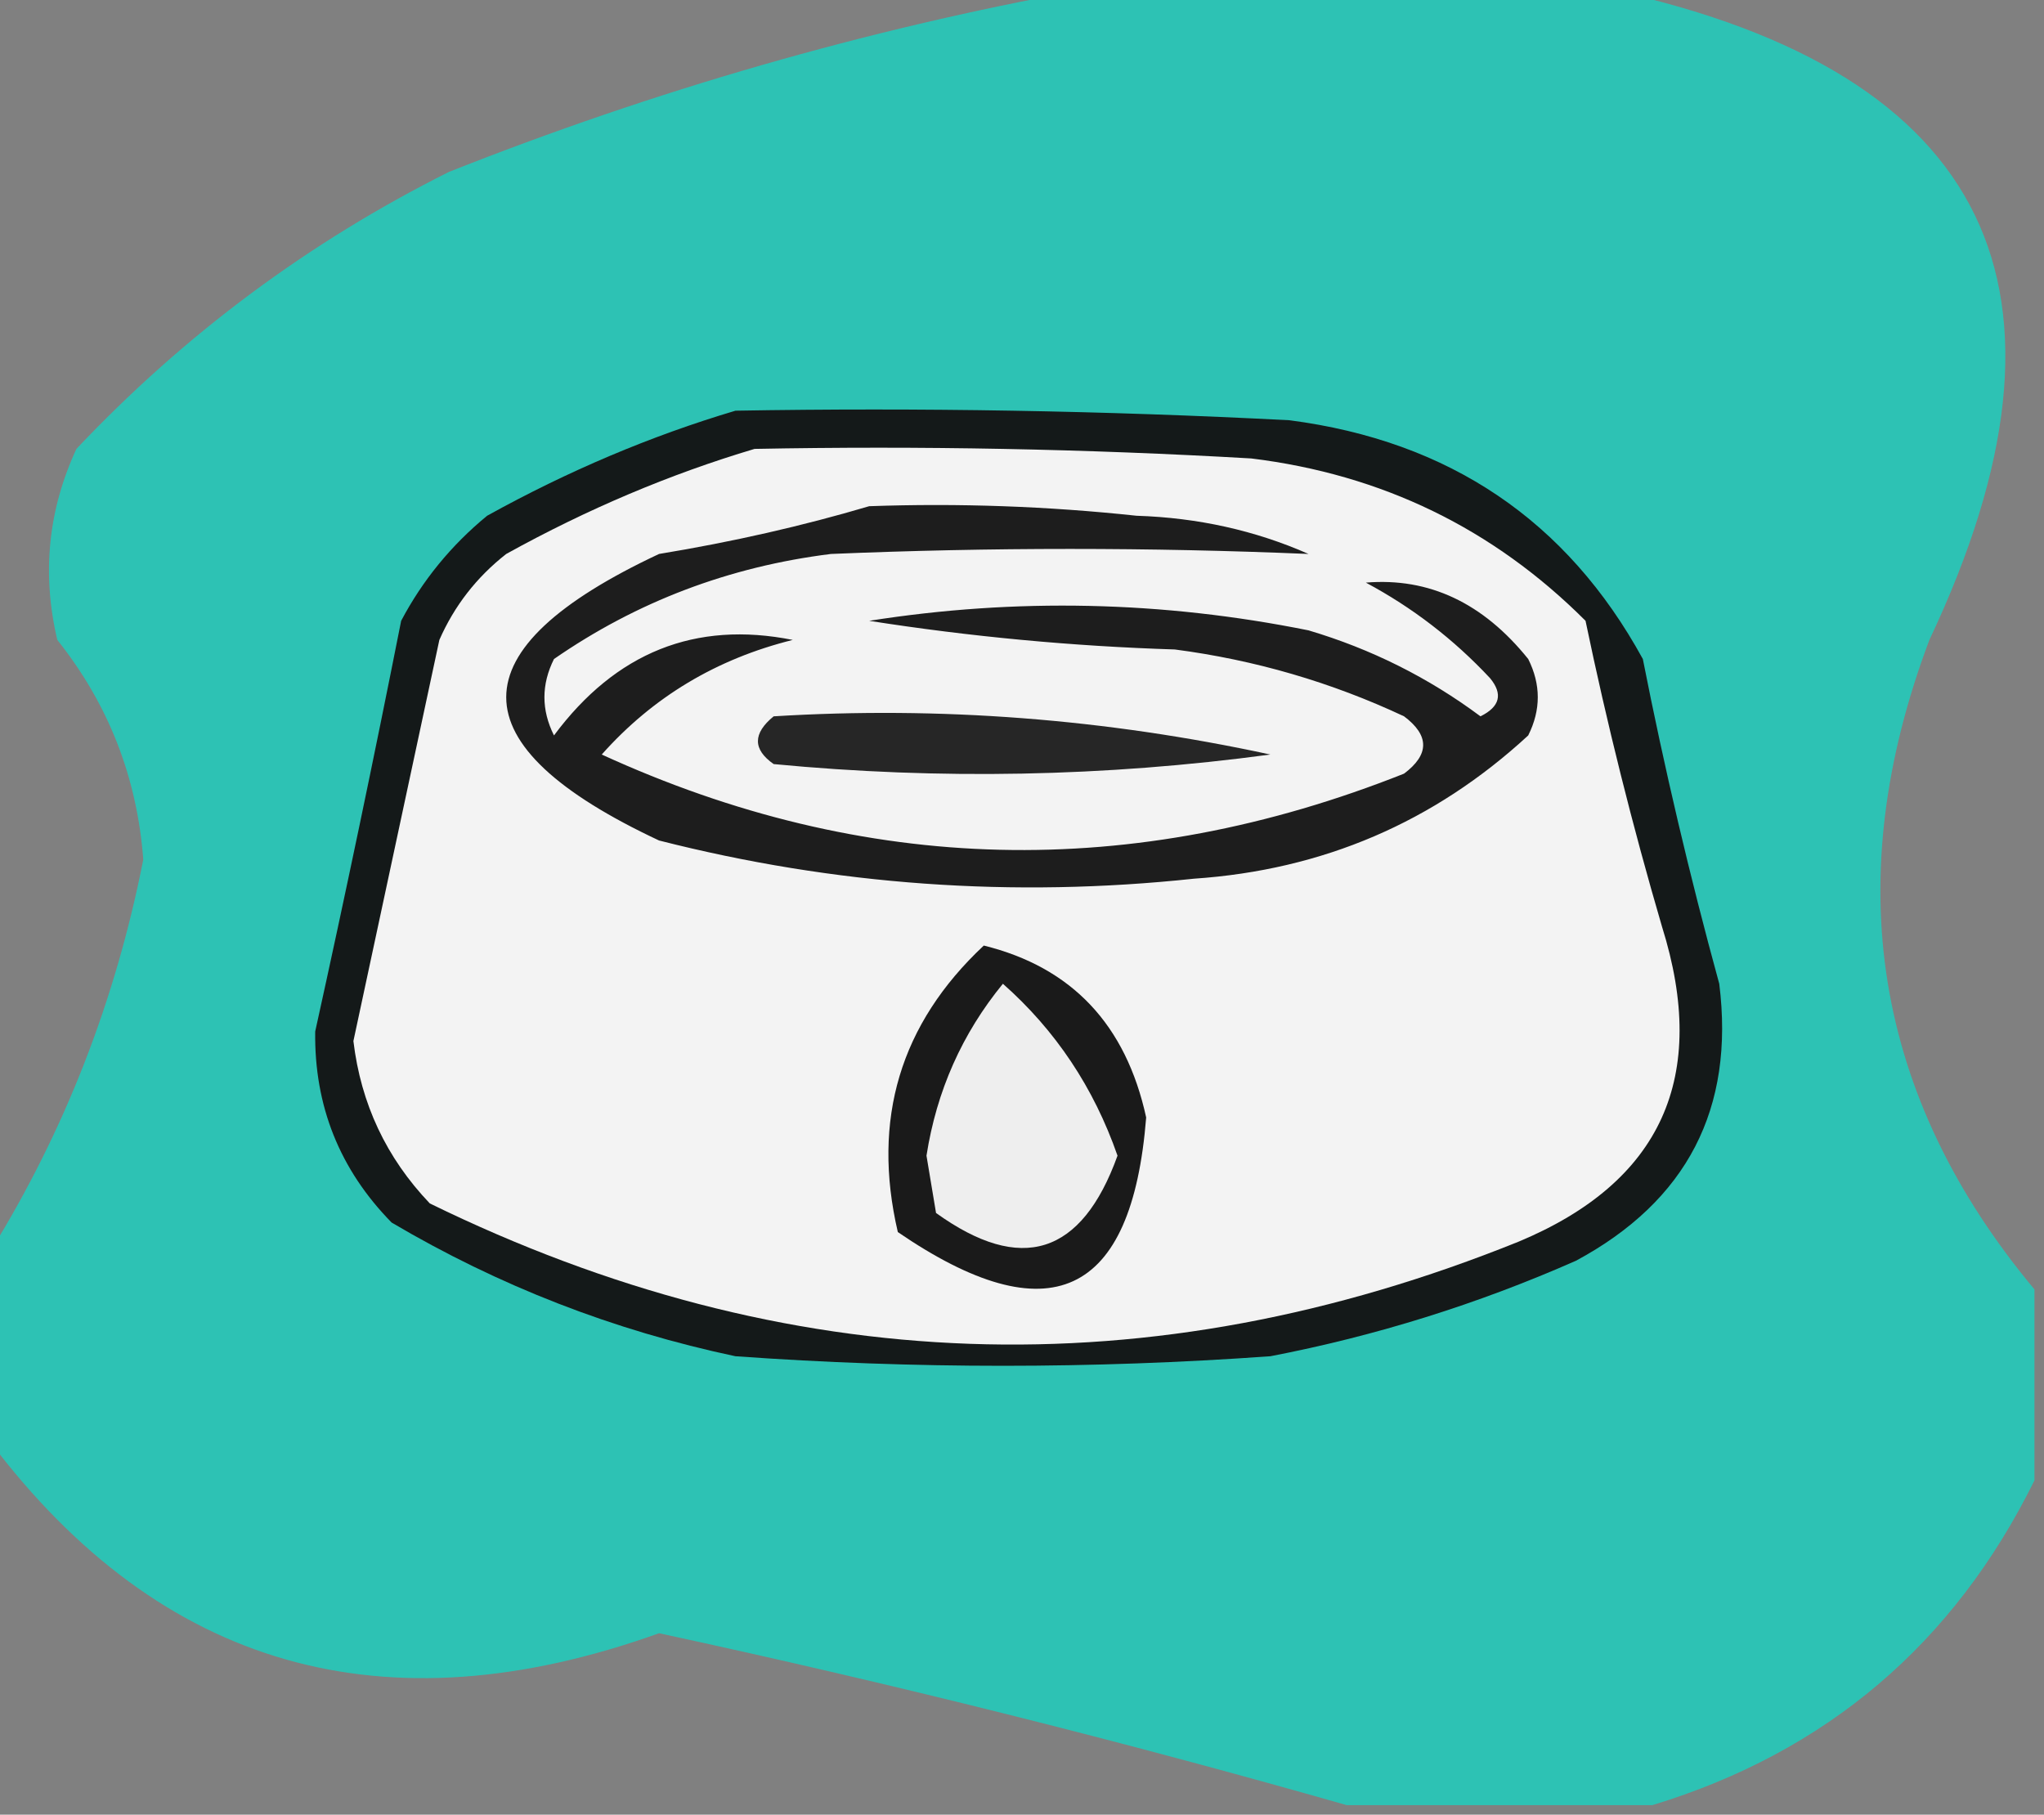 <?xml version="1.0" encoding="UTF-8"?>
<!DOCTYPE svg PUBLIC "-//W3C//DTD SVG 1.1//EN" "http://www.w3.org/Graphics/SVG/1.1/DTD/svg11.dtd">
<svg xmlns="http://www.w3.org/2000/svg" version="1.1" width="107px" height="95px" style="shape-rendering:geometricPrecision; text-rendering:geometricPrecision; image-rendering:optimizeQuality; fill-rule:evenodd; clip-rule:evenodd" xmlns:xlink="http://www.w3.org/1999/xlink">
<rect width="100%" height="100%" fill="#808080" stroke="none"/>
<g><path style="opacity:0.992" fill="#2dc2b4" d="M 56.5,-0.5 C 65.833,-0.5 75.167,-0.5 84.5,-0.5C 104.167,3.835 109.667,15.168 101,33.5C 96.258,46.088 98.092,57.422 106.5,67.5C 106.5,70.833 106.5,74.167 106.5,77.5C 102.278,86.056 95.612,91.723 86.5,94.5C 81.167,94.5 75.833,94.5 70.5,94.5C 58.714,91.136 46.714,88.136 34.5,85.5C 20.11,90.661 8.443,87.328 -0.5,75.5C -0.5,72.167 -0.5,68.833 -0.5,65.5C 3.378,59.228 6.044,52.395 7.5,45C 7.176,40.692 5.676,36.859 3,33.5C 2.183,30.036 2.517,26.702 4,23.5C 9.654,17.511 16.154,12.677 23.5,9C 34.309,4.719 45.309,1.552 56.5,-0.5 Z"/></g>
<g><path style="opacity:1" fill="#141919" d="M 38.5,21.5 C 48.172,21.334 57.839,21.5 67.5,22C 75.868,23.087 82.034,27.254 86,34.5C 87.124,40.209 88.458,45.875 90,51.5C 90.816,58.034 88.316,62.868 82.5,66C 77.356,68.27 72.022,69.937 66.5,71C 57.167,71.667 47.833,71.667 38.5,71C 32.117,69.65 26.117,67.317 20.5,64C 17.781,61.227 16.447,57.894 16.5,54C 18.075,46.864 19.575,39.697 21,32.5C 22.122,30.376 23.622,28.543 25.5,27C 29.741,24.651 34.075,22.818 38.5,21.5 Z"/></g>
<g><path style="opacity:1" fill="#f3f3f3" d="M 39.5,23.5 C 48.173,23.334 56.84,23.5 65.5,24C 72.34,24.837 78.173,27.67 83,32.5C 84.12,37.882 85.453,43.216 87,48.5C 89.474,56.38 86.974,61.88 79.5,65C 60.173,72.799 41.173,72.133 22.5,63C 20.224,60.615 18.891,57.781 18.5,54.5C 19.998,47.502 21.498,40.502 23,33.5C 23.785,31.714 24.951,30.214 26.5,29C 30.741,26.651 35.075,24.818 39.5,23.5 Z"/></g>
<g><path style="opacity:1" fill="#1d1d1d" d="M 45.5,26.5 C 50.178,26.334 54.845,26.501 59.5,27C 62.7,27.102 65.7,27.768 68.5,29C 60.183,28.649 51.849,28.649 43.5,29C 38.175,29.662 33.342,31.495 29,34.5C 28.333,35.833 28.333,37.167 29,38.5C 32.237,34.15 36.403,32.483 41.5,33.5C 37.505,34.493 34.172,36.493 31.5,39.5C 45.284,45.815 59.284,46.148 73.5,40.5C 74.833,39.5 74.833,38.5 73.5,37.5C 69.693,35.715 65.693,34.548 61.5,34C 56.136,33.83 50.803,33.33 45.5,32.5C 53.185,31.292 60.852,31.459 68.5,33C 71.779,33.973 74.779,35.473 77.5,37.5C 78.521,36.998 78.688,36.332 78,35.5C 76.104,33.47 73.937,31.803 71.5,30.5C 74.804,30.227 77.637,31.56 80,34.5C 80.667,35.833 80.667,37.167 80,38.5C 75.079,43.042 69.246,45.542 62.5,46C 53.037,47.011 43.703,46.344 34.5,44C 23.833,39 23.833,34 34.5,29C 38.347,28.367 42.014,27.533 45.5,26.5 Z"/></g>
<g><path style="opacity:1" fill="#262626" d="M 40.5,37.5 C 49.193,36.964 57.86,37.631 66.5,39.5C 57.852,40.665 49.186,40.832 40.5,40C 39.402,39.23 39.402,38.397 40.5,37.5 Z"/></g>
<g><path style="opacity:1" fill="#1a1a1a" d="M 51.5,49.5 C 56.106,50.638 58.94,53.638 60,58.5C 59.254,67.918 54.921,69.918 47,64.5C 45.624,58.598 47.124,53.598 51.5,49.5 Z"/></g>
<g><path style="opacity:1" fill="#eeeeee" d="M 52.5,51.5 C 55.26,53.939 57.26,56.939 58.5,60.5C 56.624,65.707 53.457,66.707 49,63.5C 48.833,62.5 48.667,61.5 48.5,60.5C 49.03,57.11 50.363,54.11 52.5,51.5 Z"/></g>
</svg>
